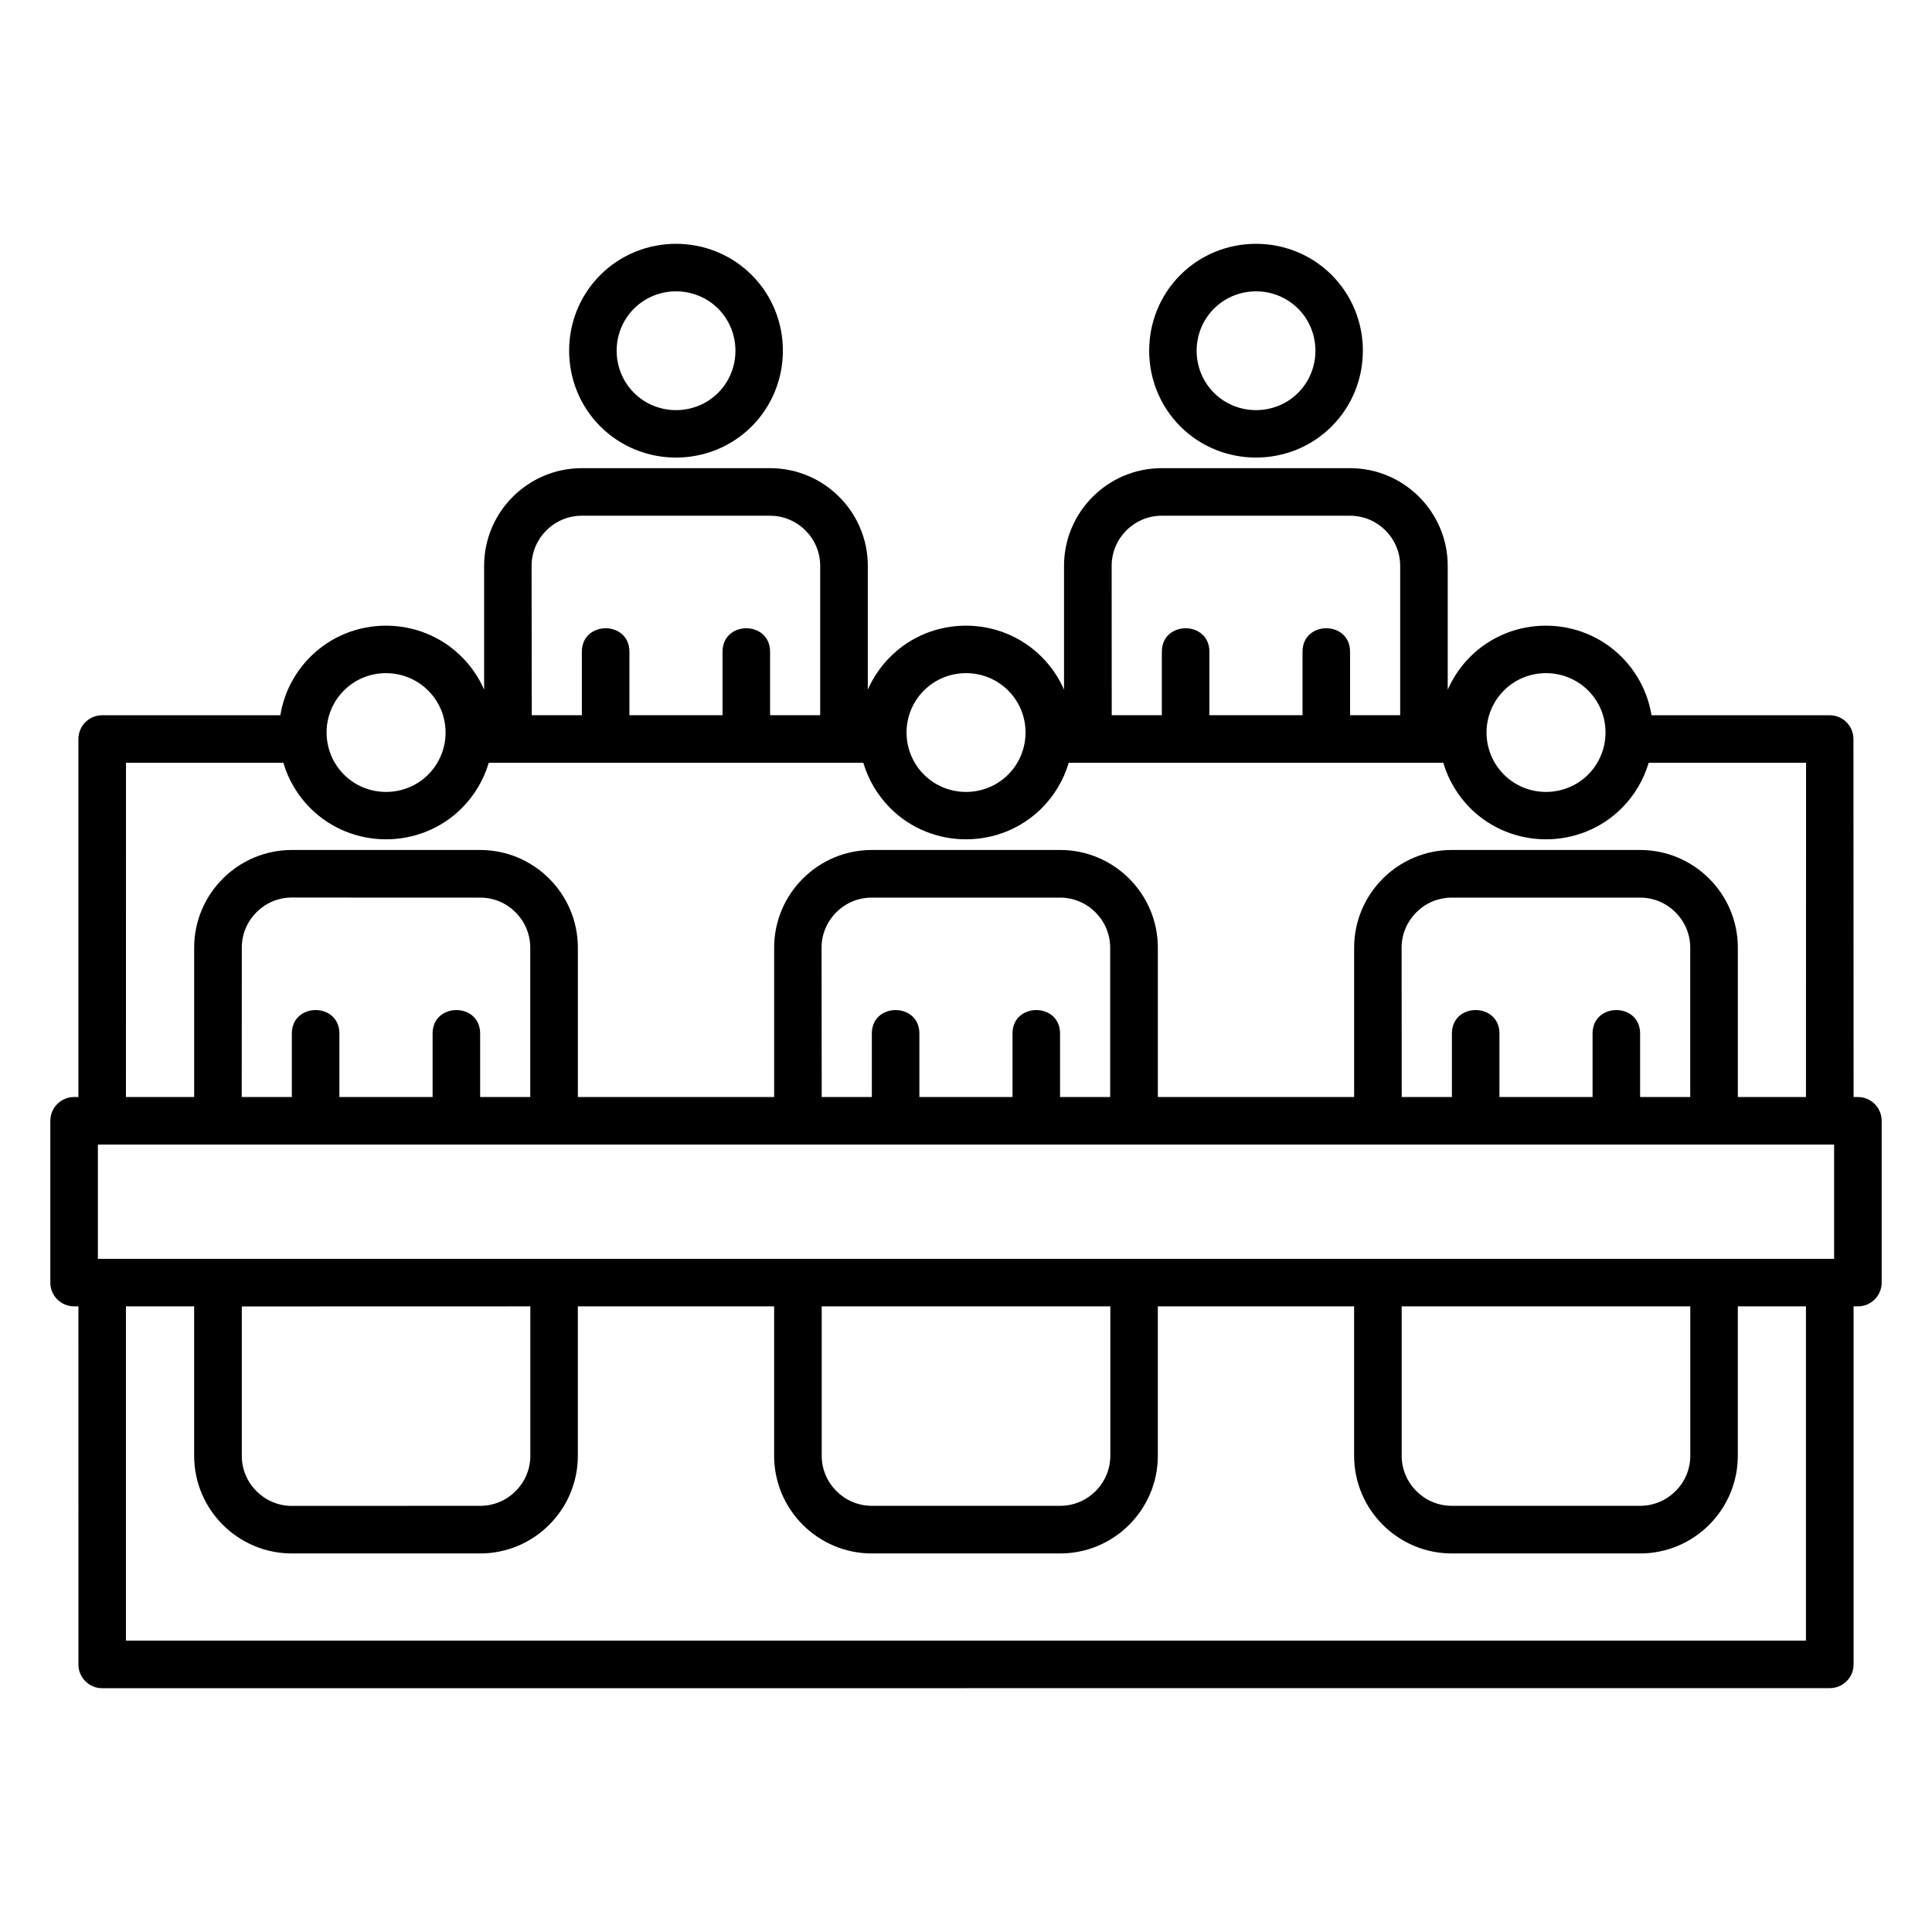 
<svg xmlns="http://www.w3.org/2000/svg" version="1.1" viewBox="0 0 100 100">
 <path d="m89.949 67.617v7.734c0 2.785-2.269 5.055-5.055 5.055h-9.75c-2.785 0-5.055-2.269-5.055-5.055v-7.734h-10.16v7.734c0 2.785-2.269 5.055-5.055 5.055h-9.75c-2.785 0-5.055-2.269-5.055-5.055v-7.734h-10.16v7.734c0 2.785-2.269 5.055-5.055 5.055h-9.75c-2.785 0-5.055-2.269-5.055-5.055v-7.734h-3.531v17.301h86.957v-17.301zm-85.891 0h-0.223c-0.68 0-1.23-0.551-1.23-1.23v-8.375c0-0.68 0.551-1.23 1.23-1.23h0.223v-18.531c0-0.68 0.551-1.23 1.23-1.23h9.223c0.191-1.172 0.746-2.219 1.551-3.023 2.152-2.152 5.684-2.152 7.836 0 0.488 0.488 0.883 1.062 1.16 1.699v-6.41c0-2.785 2.269-5.055 5.055-5.055h9.75c2.785 0 5.055 2.269 5.055 5.055v6.41c0.277-0.637 0.676-1.215 1.16-1.699 2.152-2.152 5.684-2.152 7.836 0 0.488 0.488 0.883 1.062 1.16 1.699v-6.41c0-2.785 2.269-5.055 5.055-5.055h9.75c2.785 0 5.055 2.269 5.055 5.055v6.41c0.281-0.637 0.676-1.215 1.16-1.699 2.152-2.152 5.684-2.152 7.836 0 0.805 0.805 1.363 1.852 1.551 3.023h9.223c0.68 0 1.23 0.551 1.23 1.23l0.008 18.531h0.223c0.68 0 1.23 0.551 1.23 1.23v8.375c0 0.68-0.551 1.23-1.23 1.23h-0.223v18.531c0 0.68-0.551 1.23-1.23 1.23l-89.422 0.004c-0.68 0-1.23-0.551-1.23-1.23zm2.461-10.836h3.531v-7.731c0-2.785 2.269-5.055 5.055-5.055h9.75c2.785 0 5.055 2.269 5.055 5.055v7.731h10.16v-7.731c0-2.785 2.269-5.055 5.055-5.055h9.75c2.785 0 5.055 2.269 5.055 5.055v7.731h10.16v-7.731c0-2.785 2.269-5.055 5.055-5.055h9.75c2.785 0 5.055 2.269 5.055 5.055v7.731h3.527l0.004-17.301h-8.145c-0.266 0.902-0.754 1.707-1.398 2.352-2.152 2.148-5.684 2.148-7.836 0-0.645-0.648-1.133-1.449-1.398-2.352h-19.387c-0.266 0.902-0.754 1.707-1.398 2.352-2.152 2.148-5.684 2.148-7.836 0-0.645-0.648-1.133-1.449-1.398-2.352h-19.387c-0.266 0.902-0.754 1.707-1.398 2.352-2.152 2.148-5.684 2.148-7.836 0-0.648-0.648-1.133-1.449-1.398-2.352h-8.145zm21.004-19.762h2.594v-3.285c0-1.621 2.461-1.621 2.461 0v3.285h4.82v-3.285c0-1.621 2.461-1.621 2.461 0v3.285h2.594v-7.731c0-1.426-1.168-2.594-2.594-2.594h-9.75c-1.426 0-2.594 1.168-2.594 2.594zm30.02 0h2.594v-3.285c0-1.621 2.461-1.621 2.461 0v3.285h4.82v-3.285c0-1.621 2.461-1.621 2.461 0v3.285h2.594v-7.731c0-1.426-1.164-2.594-2.594-2.594h-9.75c-1.426 0-2.59 1.168-2.59 2.594zm15.008 30.598h14.938v7.734c0 1.426-1.168 2.59-2.594 2.59h-9.75c-1.426 0-2.594-1.164-2.594-2.59zm-60.039-10.836h2.594v-3.285c0-1.621 2.461-1.621 2.461 0v3.285h4.824v-3.285c0-1.621 2.461-1.621 2.461 0v3.285h2.594v-7.731c0-1.426-1.164-2.59-2.59-2.59l-9.75-0.004c-1.426 0-2.59 1.164-2.59 2.59zm30.02 0h2.594v-3.285c0-1.621 2.461-1.621 2.461 0v3.285h4.82v-3.285c0-1.621 2.461-1.621 2.461 0v3.285h2.594v-7.731c0-1.426-1.168-2.59-2.594-2.59h-9.75c-1.426 0-2.594 1.164-2.594 2.59zm30.02 0h2.598v-3.285c0-1.621 2.461-1.621 2.461 0v3.285h4.82v-3.285c0-1.621 2.461-1.621 2.461 0v3.285h2.594v-7.731c0-1.426-1.168-2.59-2.594-2.59h-9.75c-1.426 0-2.594 1.164-2.594 2.59zm-15.082 10.836v7.734c0 1.426-1.168 2.59-2.594 2.59h-9.75c-1.426 0-2.594-1.164-2.594-2.59v-7.734zm-30.02 0v7.734c0 1.426-1.164 2.59-2.59 2.59l-9.754 0.004c-1.426 0-2.59-1.164-2.59-2.59v-7.734zm67.484-8.375h-0.227-89.418-0.223v5.914h89.867zm-77.129-23.504c-1.207 1.203-1.195 3.156 0 4.356 1.195 1.195 3.16 1.195 4.356 0 0.582-0.582 0.902-1.363 0.902-2.176 0-0.852-0.344-1.621-0.902-2.176-1.199-1.199-3.164-1.199-4.356-0.004zm30.02 0c-1.207 1.207-1.199 3.156 0 4.356 1.195 1.195 3.156 1.195 4.356 0 1.195-1.199 1.207-3.148 0-4.356-1.199-1.195-3.16-1.195-4.356 0zm30.02 0c-1.207 1.207-1.199 3.156 0 4.356 1.195 1.195 3.156 1.195 4.356 0 1.195-1.199 1.207-3.148 0-4.356-1.199-1.195-3.164-1.195-4.356 0zm-45.031-19.762c-1.195 1.195-1.195 3.16 0 4.356 1.195 1.195 3.16 1.195 4.356 0 1.195-1.195 1.195-3.16 0-4.356-1.195-1.195-3.16-1.195-4.356 0zm-1.742-1.742c2.152-2.152 5.684-2.152 7.836 0s2.152 5.684 0 7.836c-2.152 2.152-5.684 2.152-7.836 0-2.152-2.152-2.152-5.684 0-7.836zm31.762 1.742c-1.195 1.195-1.195 3.16 0 4.356 1.195 1.195 3.16 1.195 4.356 0 1.195-1.195 1.195-3.16 0-4.356-1.195-1.195-3.16-1.195-4.356 0zm-1.742-1.742c2.152-2.152 5.684-2.152 7.836 0 2.152 2.152 2.152 5.684 0 7.836-2.152 2.152-5.684 2.152-7.836 0-2.148-2.152-2.148-5.684 0-7.836z" fill-rule="evenodd"/>
</svg>